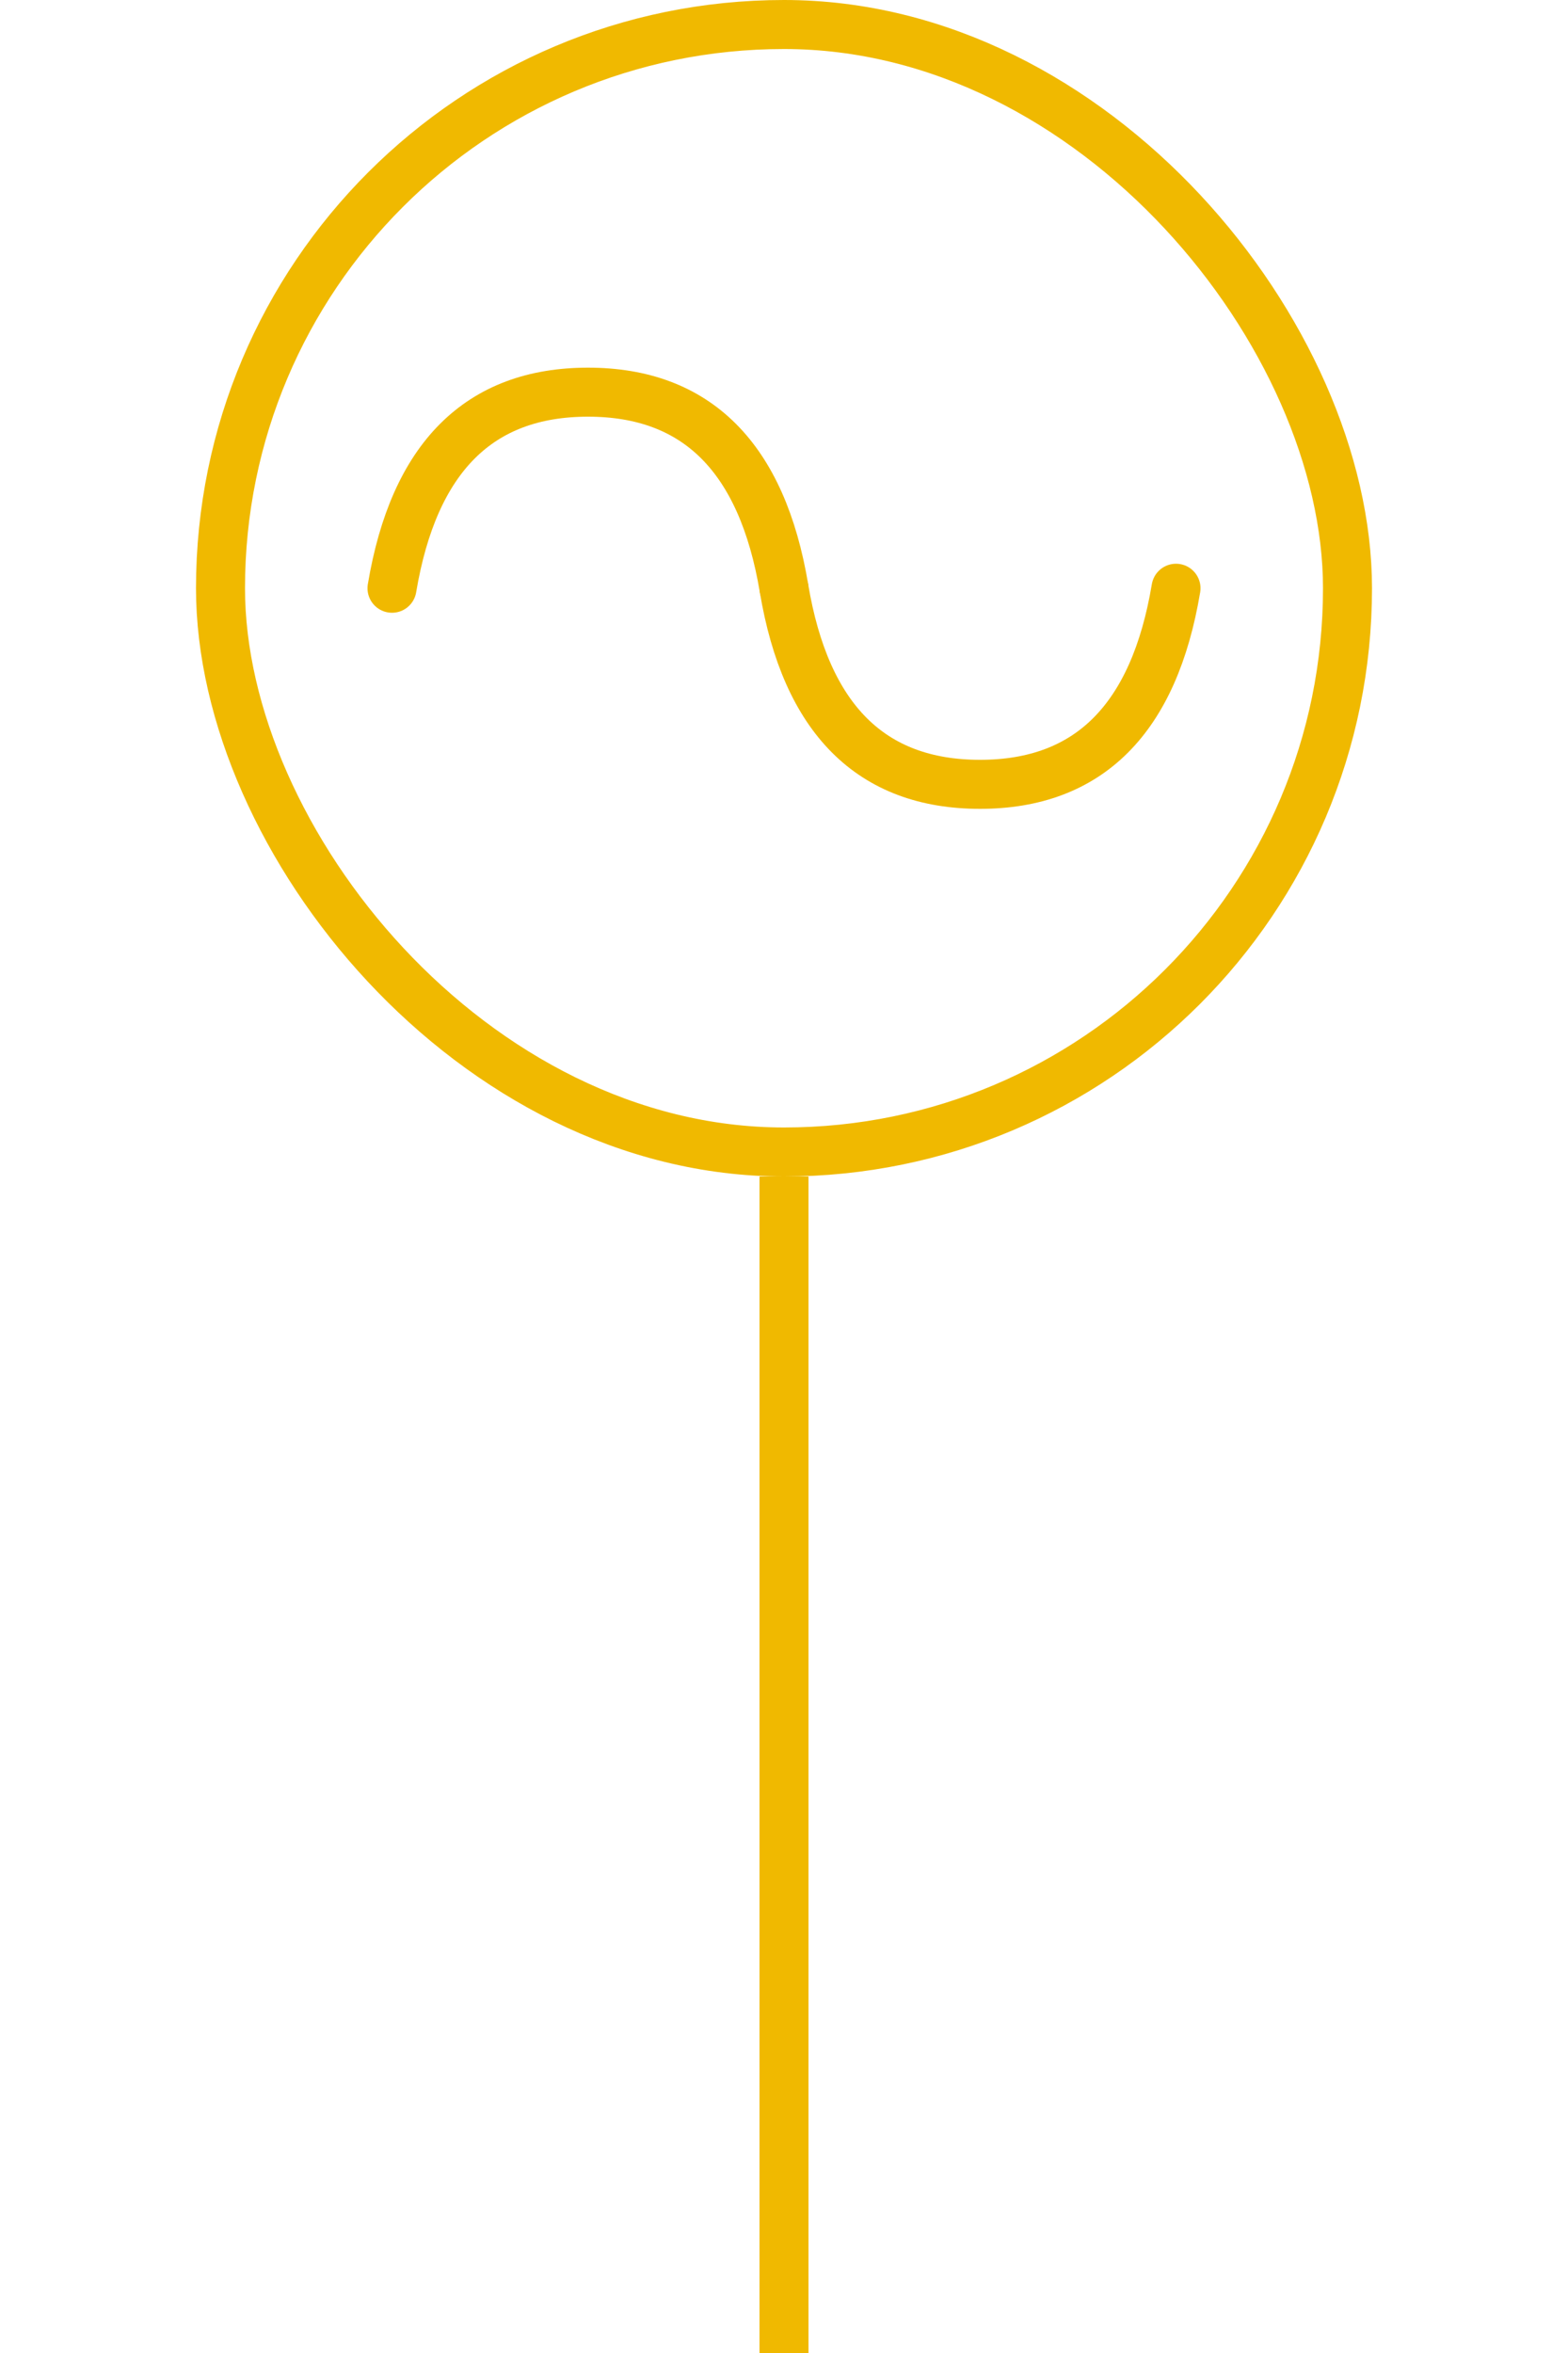 <?xml version="1.0" encoding="UTF-8"?>
<svg width="32px" height="48px" viewBox="-4.0 0.0 32 48" version="1.1" xmlns="http://www.w3.org/2000/svg" xmlns:xlink="http://www.w3.org/1999/xlink">
    <!-- Generator: Sketch 52.5 (67469) - http://www.bohemiancoding.com/sketch -->
    <title>power-supply</title>
    <desc>Created with Sketch.</desc>
    <g id="Project-Modelling-–-GIS-&amp;-SLD" stroke="none" stroke-width="1" fill="none" fill-rule="evenodd" opacity="1">
        <g id="Artboard" transform="translate(-424, -2488)" fill-rule="nonzero" stroke="#f0b900">
            <g id="32-/-sld-/-vertical-/-box-icon-/-normal" transform="translate(420, 2480)">
                <g id="sld-/-multi-/-power-supply-/-black" transform="translate(4, 8)">
                    <rect id="Rectangle" x="0.5" y="0.5" width="23" height="23" rx="11.5"></rect>
                    <path d="M12,12 C11.554,9.333 10.221,8 8,8 C5.779,8 4.446,9.333 4,12" id="Path-10" stroke-linecap="round"></path>
                    <path d="M20,16 C19.554,13.333 18.221,12 16,12 C13.779,12 12.446,13.333 12,16" id="Path-10" stroke-linecap="round" transform="translate(16, 14) scale(1, -1) translate(-16, -14) "></path>
                    <path d="M12,24 L12,48" id="Path"></path>
                </g>
            </g>
        </g>
    </g>
</svg>